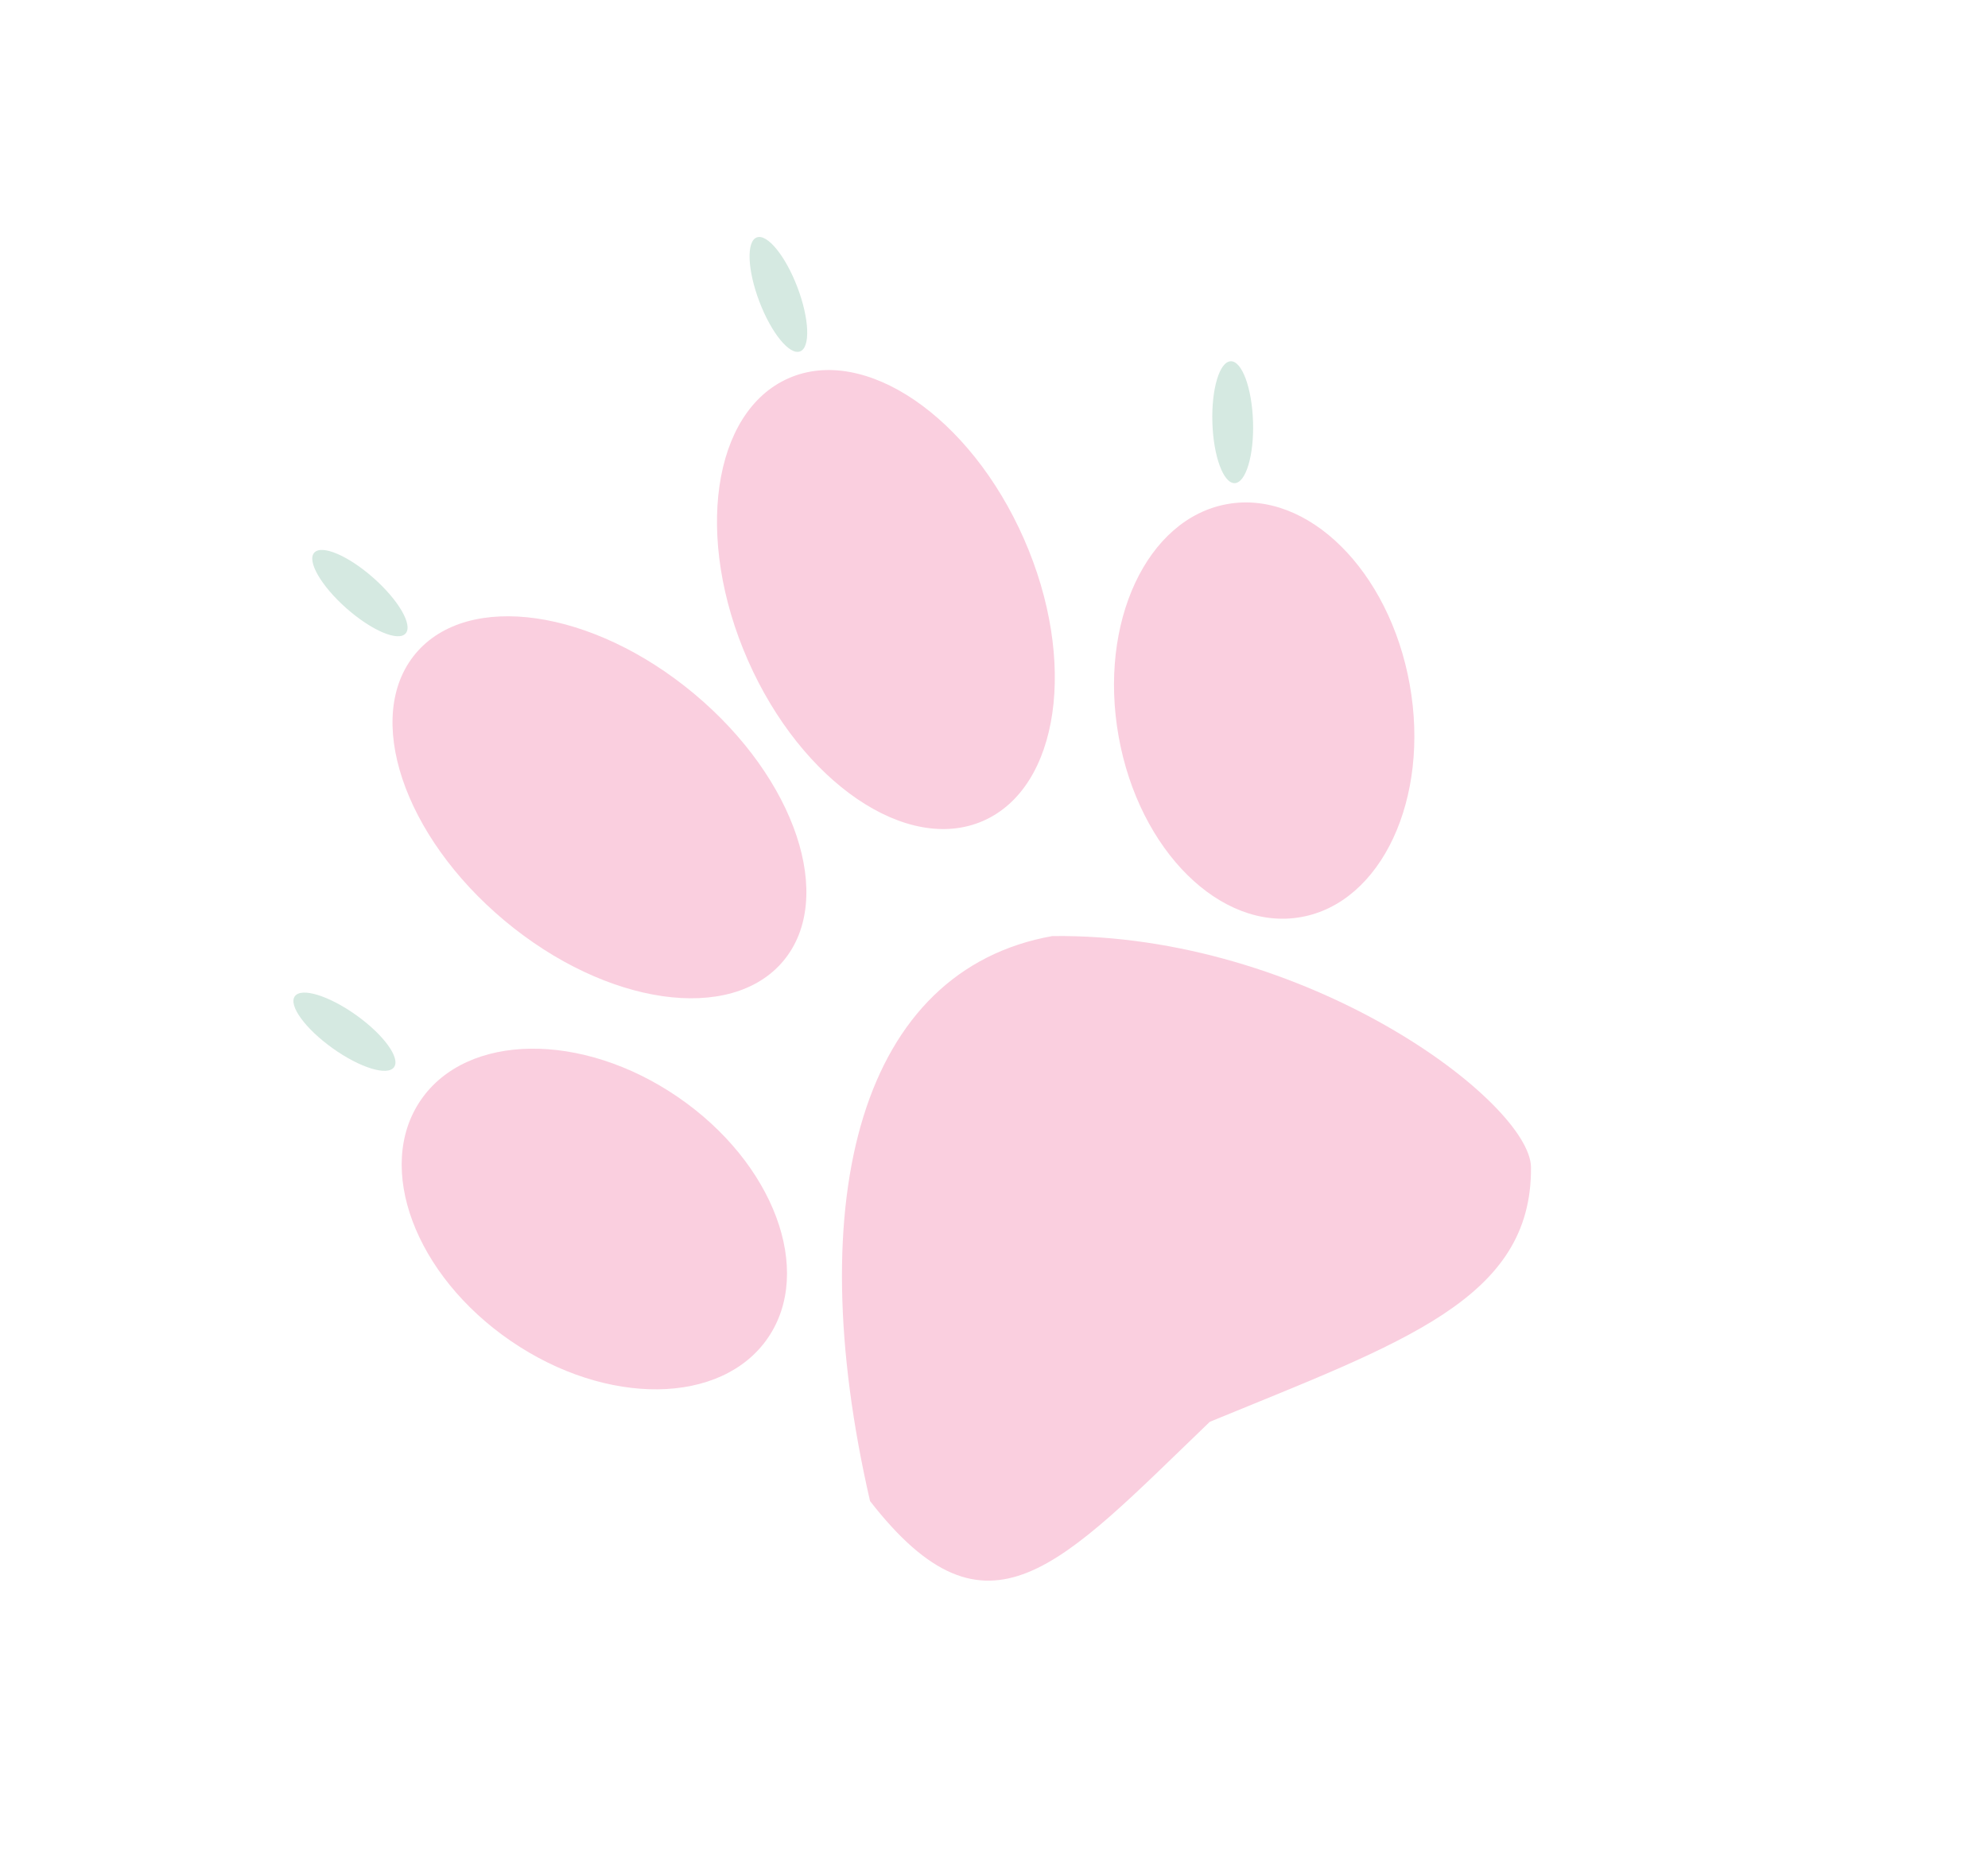 <svg width="489" height="461" viewBox="0 0 489 461" fill="none" xmlns="http://www.w3.org/2000/svg">
<ellipse cx="217.911" cy="147.498" rx="37.089" ry="59.473" transform="rotate(-23.748 217.911 147.498)" fill="#FACFDF"/>
<ellipse cx="146.194" cy="299.891" rx="36.366" ry="51.752" transform="rotate(-55.574 146.194 299.891)" fill="#FACFDF"/>
<ellipse cx="147.449" cy="198.602" rx="36.366" ry="58.951" transform="rotate(-50.111 147.449 198.602)" fill="#FACFDF"/>
<ellipse cx="310.959" cy="174.811" rx="36.366" ry="51.605" transform="rotate(-10.151 310.959 174.811)" fill="#FACFDF"/>
<path d="M376.586 287.164C376.868 319.635 345.065 330.245 297.582 349.785C260.586 385.329 242.997 406.543 214.011 369.287C196.691 293.974 212.047 238.661 258.846 230.283C321.601 229.533 376.449 271.312 376.586 287.164Z" fill="#FACFDF"/>
<ellipse cx="303.216" cy="103.87" rx="5" ry="15" transform="rotate(-1.862 303.216 103.87)" fill="#D5E9E1"/>
<ellipse cx="84.724" cy="253.816" rx="5" ry="15" transform="rotate(-54.465 84.724 253.816)" fill="#D5E9E1"/>
<ellipse cx="191.467" cy="72.435" rx="5" ry="15" transform="rotate(-20.828 191.467 72.435)" fill="#D5E9E1"/>
<ellipse cx="88.53" cy="145.909" rx="5" ry="15" transform="rotate(-48.538 88.53 145.909)" fill="#D5E9E1"/>
</svg>
